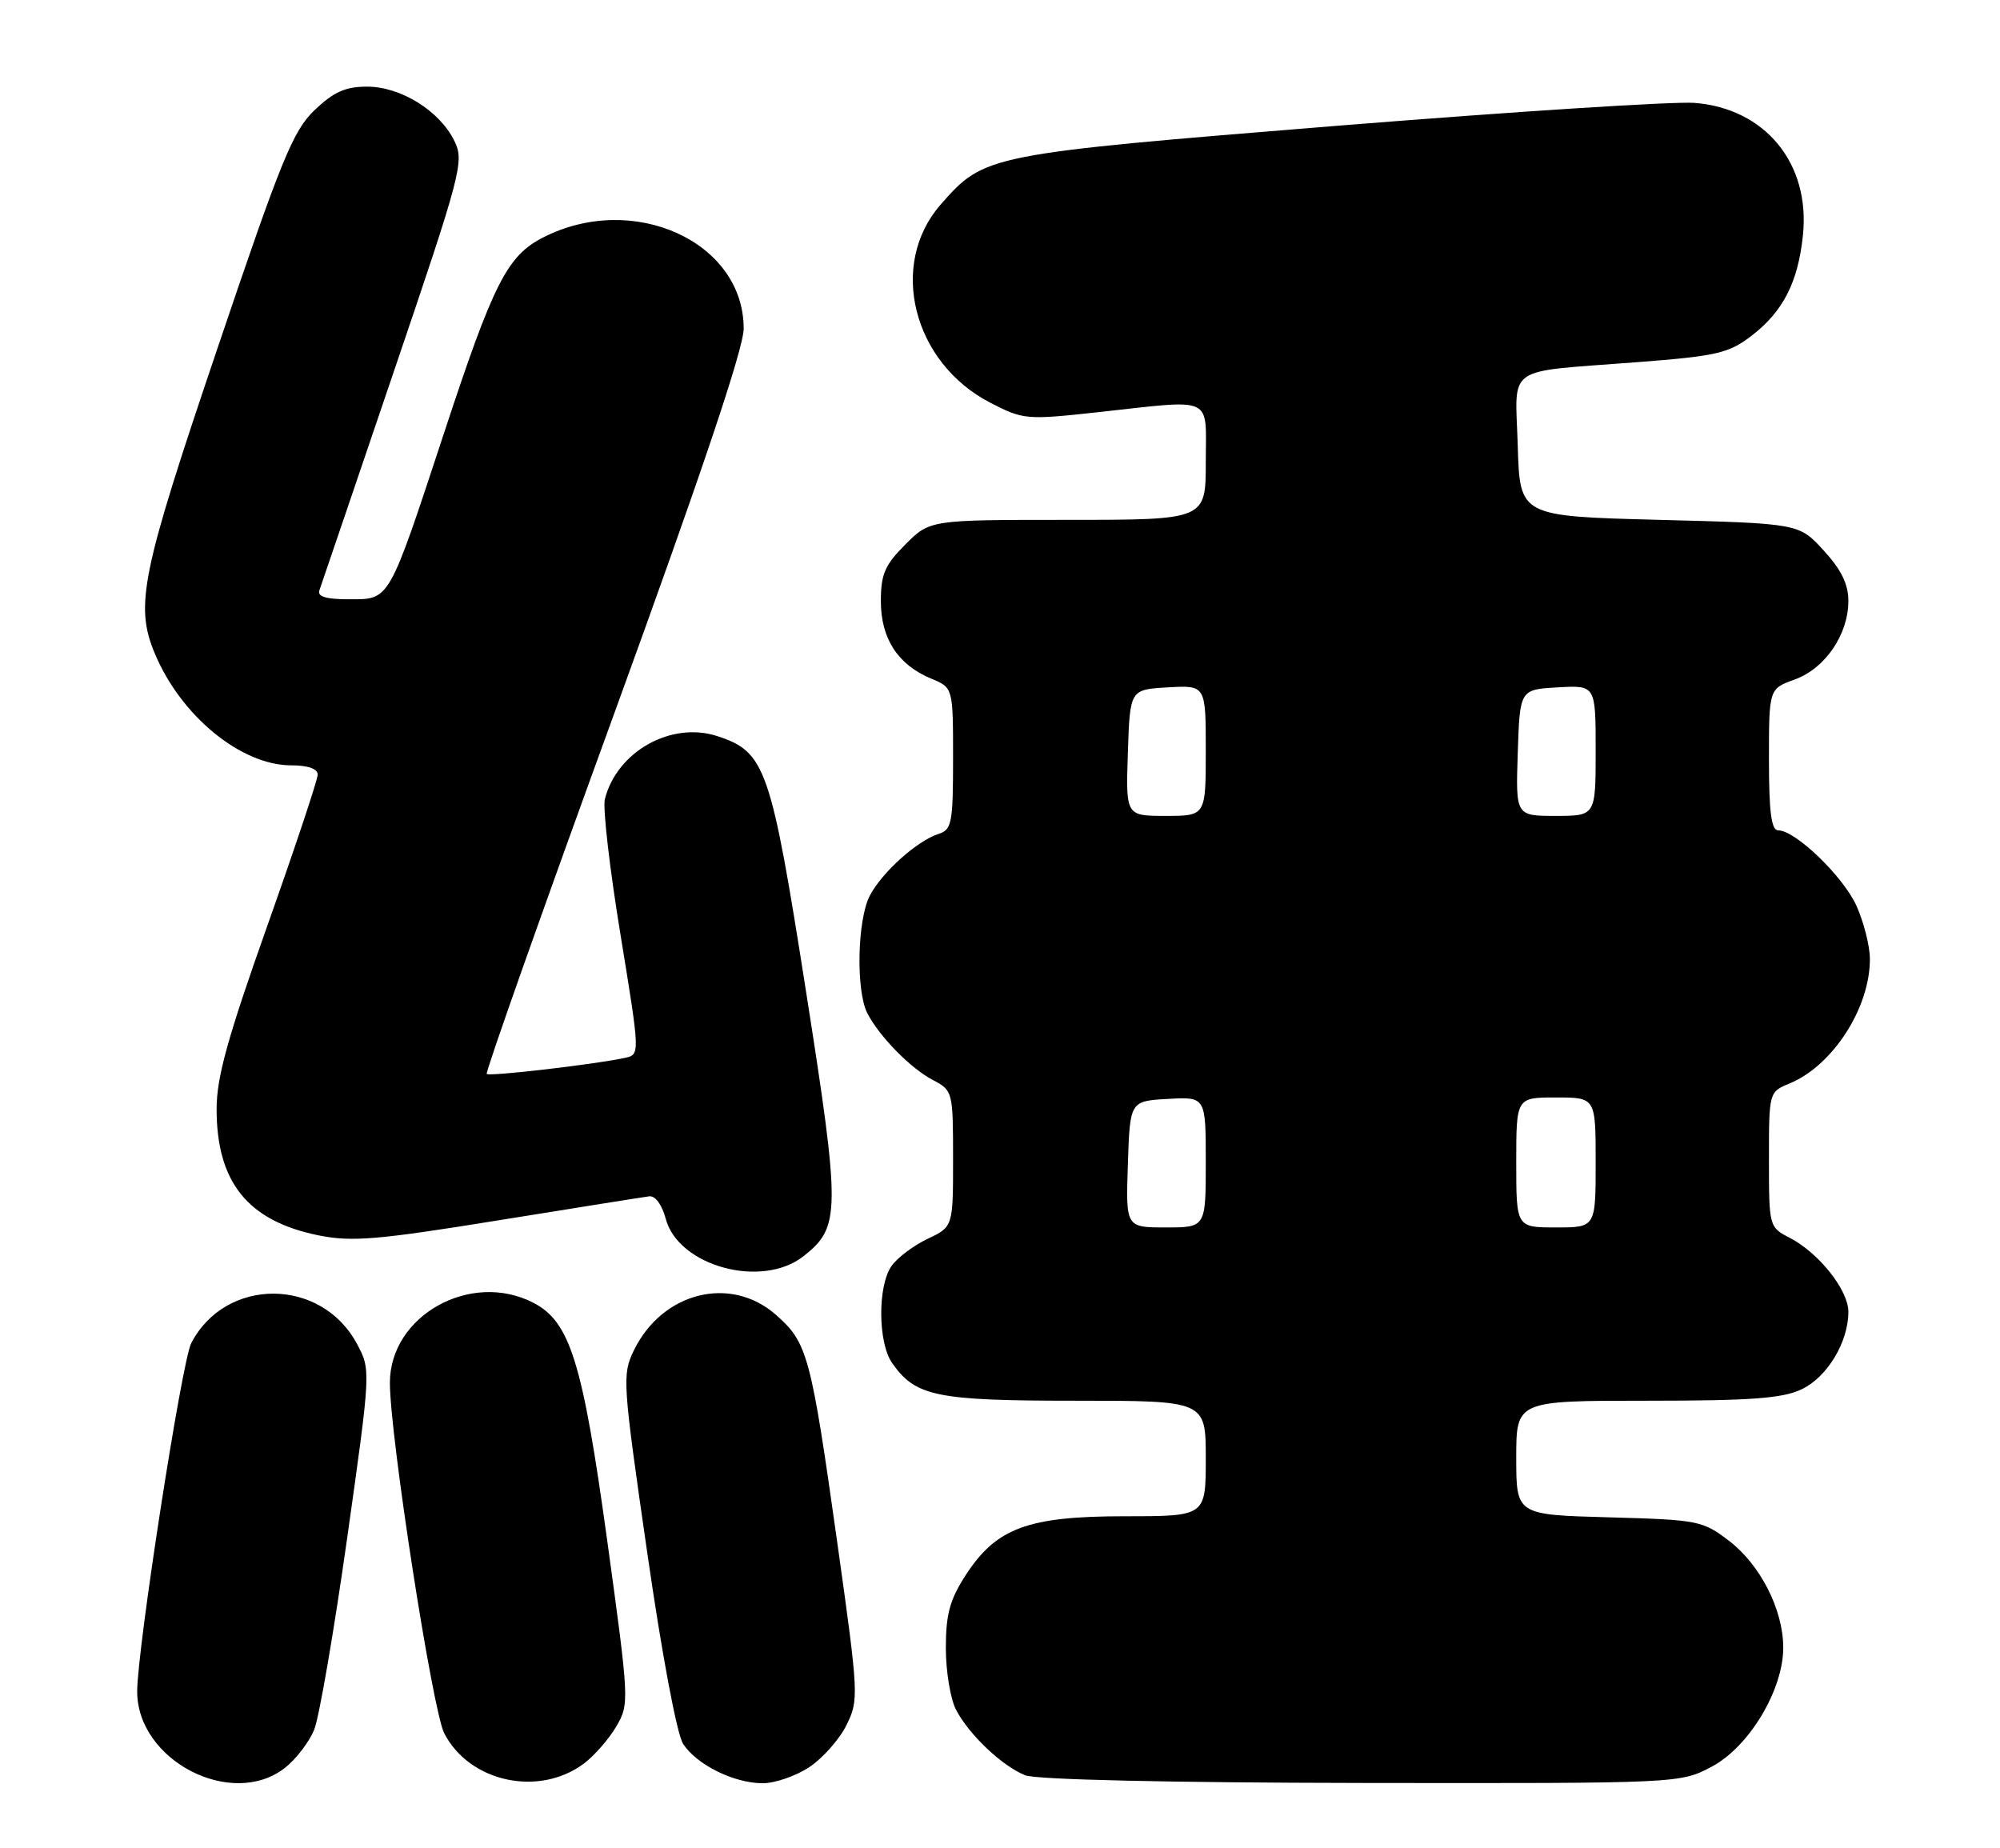 <?xml version="1.0" encoding="UTF-8" standalone="no"?>
<!DOCTYPE svg PUBLIC "-//W3C//DTD SVG 1.1//EN" "http://www.w3.org/Graphics/SVG/1.1/DTD/svg11.dtd" >
<svg xmlns="http://www.w3.org/2000/svg" xmlns:xlink="http://www.w3.org/1999/xlink" version="1.1" viewBox="0 0 277 256">
 <g >
 <path fill="currentColor"
d=" M 39.49 244.83 C 41.00 243.64 42.81 241.28 43.51 239.58 C 44.20 237.89 46.25 225.98 48.07 213.11 C 51.37 189.73 51.37 189.73 49.43 186.11 C 44.49 176.89 31.23 176.85 26.48 186.04 C 25.18 188.55 19.00 228.41 19.00 234.27 C 19.00 243.85 32.13 250.62 39.49 244.83 Z  M 80.86 244.26 C 82.31 243.17 84.33 240.87 85.35 239.12 C 87.18 236.00 87.16 235.63 84.08 213.23 C 80.69 188.64 78.95 183.06 73.88 180.44 C 65.21 175.95 54.00 182.20 54.00 191.52 C 54.00 198.88 59.90 236.91 61.53 240.07 C 65.03 246.83 74.62 248.91 80.86 244.26 Z  M 112.10 244.74 C 113.97 243.49 116.29 240.87 117.25 238.90 C 118.96 235.43 118.92 234.71 116.00 213.91 C 112.30 187.61 111.86 185.96 107.45 182.09 C 101.18 176.58 91.73 178.95 87.80 187.01 C 86.16 190.38 86.22 191.35 89.62 214.89 C 91.67 229.13 93.75 240.22 94.62 241.54 C 96.50 244.42 101.61 246.95 105.60 246.98 C 107.31 246.99 110.23 245.98 112.10 244.74 Z  M 237.08 244.68 C 242.27 241.93 247.01 234.00 246.98 228.14 C 246.95 222.88 243.79 216.70 239.44 213.38 C 235.80 210.61 235.18 210.49 222.83 210.15 C 210.00 209.80 210.00 209.80 210.00 201.90 C 210.00 194.00 210.00 194.00 228.10 194.00 C 242.51 194.00 246.88 193.68 249.52 192.42 C 253.07 190.74 256.00 185.88 256.00 181.68 C 256.00 178.68 251.91 173.52 247.88 171.44 C 245.02 169.96 245.00 169.89 245.00 160.60 C 245.00 151.24 245.00 151.24 247.88 150.05 C 253.86 147.57 259.02 139.54 258.98 132.78 C 258.97 130.98 258.12 127.67 257.11 125.43 C 255.25 121.35 248.66 115.00 246.27 115.00 C 245.33 115.00 245.00 112.46 245.00 105.20 C 245.00 95.40 245.00 95.40 248.57 94.11 C 252.78 92.59 255.99 87.89 256.00 83.24 C 256.00 80.91 255.02 78.90 252.58 76.24 C 249.16 72.50 249.16 72.50 229.83 72.00 C 210.50 71.50 210.50 71.50 210.21 61.78 C 209.88 50.37 208.12 51.61 226.77 50.16 C 237.72 49.32 239.40 48.93 242.52 46.56 C 246.95 43.17 249.03 39.13 249.71 32.55 C 250.73 22.63 244.47 15.01 234.68 14.25 C 231.83 14.03 209.57 15.46 185.21 17.42 C 136.68 21.35 136.36 21.41 130.29 28.32 C 123.00 36.63 126.42 50.25 137.18 55.79 C 141.72 58.13 142.17 58.17 151.97 57.10 C 168.39 55.31 167.00 54.67 167.00 64.00 C 167.00 72.00 167.00 72.00 147.90 72.00 C 128.80 72.00 128.80 72.00 125.40 75.40 C 122.55 78.25 122.00 79.52 122.00 83.27 C 122.00 88.44 124.36 92.08 128.97 93.99 C 132.00 95.24 132.00 95.24 132.00 105.05 C 132.00 114.00 131.82 114.92 129.99 115.50 C 127.02 116.44 122.13 120.84 120.46 124.07 C 118.73 127.42 118.53 137.21 120.12 140.32 C 121.79 143.56 126.13 147.99 129.25 149.61 C 131.95 151.03 132.00 151.21 132.00 160.48 C 132.00 169.91 132.00 169.91 128.47 171.58 C 126.52 172.51 124.27 174.20 123.47 175.35 C 121.54 178.11 121.59 185.97 123.56 188.78 C 126.80 193.41 129.67 194.00 148.95 194.00 C 167.00 194.00 167.00 194.00 167.00 202.00 C 167.00 210.00 167.00 210.00 155.82 210.00 C 142.36 210.00 137.99 211.61 133.74 218.17 C 131.55 221.56 131.00 223.57 131.00 228.25 C 131.00 231.47 131.63 235.31 132.41 236.80 C 134.22 240.27 138.81 244.61 142.00 245.88 C 143.51 246.48 161.88 246.90 188.59 246.94 C 232.69 247.00 232.69 247.00 237.08 244.68 Z  M 111.29 173.98 C 116.42 169.95 116.44 167.92 111.62 137.22 C 106.77 106.32 106.02 104.15 99.40 101.97 C 93.00 99.85 85.45 104.06 83.77 110.69 C 83.47 111.89 84.44 120.34 85.94 129.46 C 88.65 146.05 88.65 146.05 86.58 146.51 C 82.52 147.40 67.78 149.12 67.41 148.74 C 67.20 148.54 75.12 126.13 85.02 98.96 C 97.21 65.45 103.00 48.25 103.00 45.51 C 103.00 33.47 87.71 26.52 75.24 32.88 C 70.24 35.43 68.36 39.13 61.49 60.00 C 53.76 83.46 54.03 83.00 48.37 83.00 C 45.13 83.00 43.92 82.63 44.24 81.75 C 44.48 81.06 49.12 67.45 54.53 51.50 C 63.93 23.84 64.31 22.36 62.94 19.54 C 60.91 15.36 55.51 12.00 50.84 12.00 C 47.84 12.00 46.21 12.73 43.57 15.25 C 40.58 18.11 38.97 22.05 30.09 48.33 C 19.54 79.50 18.65 83.84 21.45 90.53 C 25.06 99.17 33.40 106.00 40.34 106.00 C 42.66 106.00 44.00 106.47 44.00 107.29 C 44.00 107.99 40.85 117.44 37.00 128.29 C 31.52 143.74 30.00 149.22 30.00 153.60 C 30.00 163.77 34.34 169.13 44.18 171.11 C 48.73 172.02 52.32 171.72 69.00 169.02 C 79.72 167.29 89.14 165.79 89.92 165.69 C 90.75 165.58 91.69 166.86 92.20 168.79 C 93.95 175.38 105.52 178.53 111.29 173.98 Z  M 156.21 161.25 C 156.50 152.50 156.50 152.50 161.75 152.20 C 167.00 151.90 167.00 151.90 167.00 160.95 C 167.00 170.00 167.00 170.00 161.46 170.00 C 155.92 170.00 155.92 170.00 156.21 161.25 Z  M 210.00 161.00 C 210.00 152.00 210.00 152.00 215.50 152.00 C 221.00 152.00 221.00 152.00 221.00 161.00 C 221.00 170.00 221.00 170.00 215.50 170.00 C 210.00 170.00 210.00 170.00 210.00 161.00 Z  M 156.21 104.25 C 156.50 95.50 156.50 95.50 161.75 95.20 C 167.00 94.90 167.00 94.90 167.00 103.95 C 167.00 113.00 167.00 113.00 161.46 113.00 C 155.92 113.00 155.92 113.00 156.21 104.25 Z  M 210.21 104.25 C 210.50 95.50 210.50 95.50 215.75 95.20 C 221.00 94.90 221.00 94.90 221.00 103.95 C 221.00 113.00 221.00 113.00 215.46 113.00 C 209.92 113.00 209.92 113.00 210.21 104.25 Z "/>
</g>
</svg>